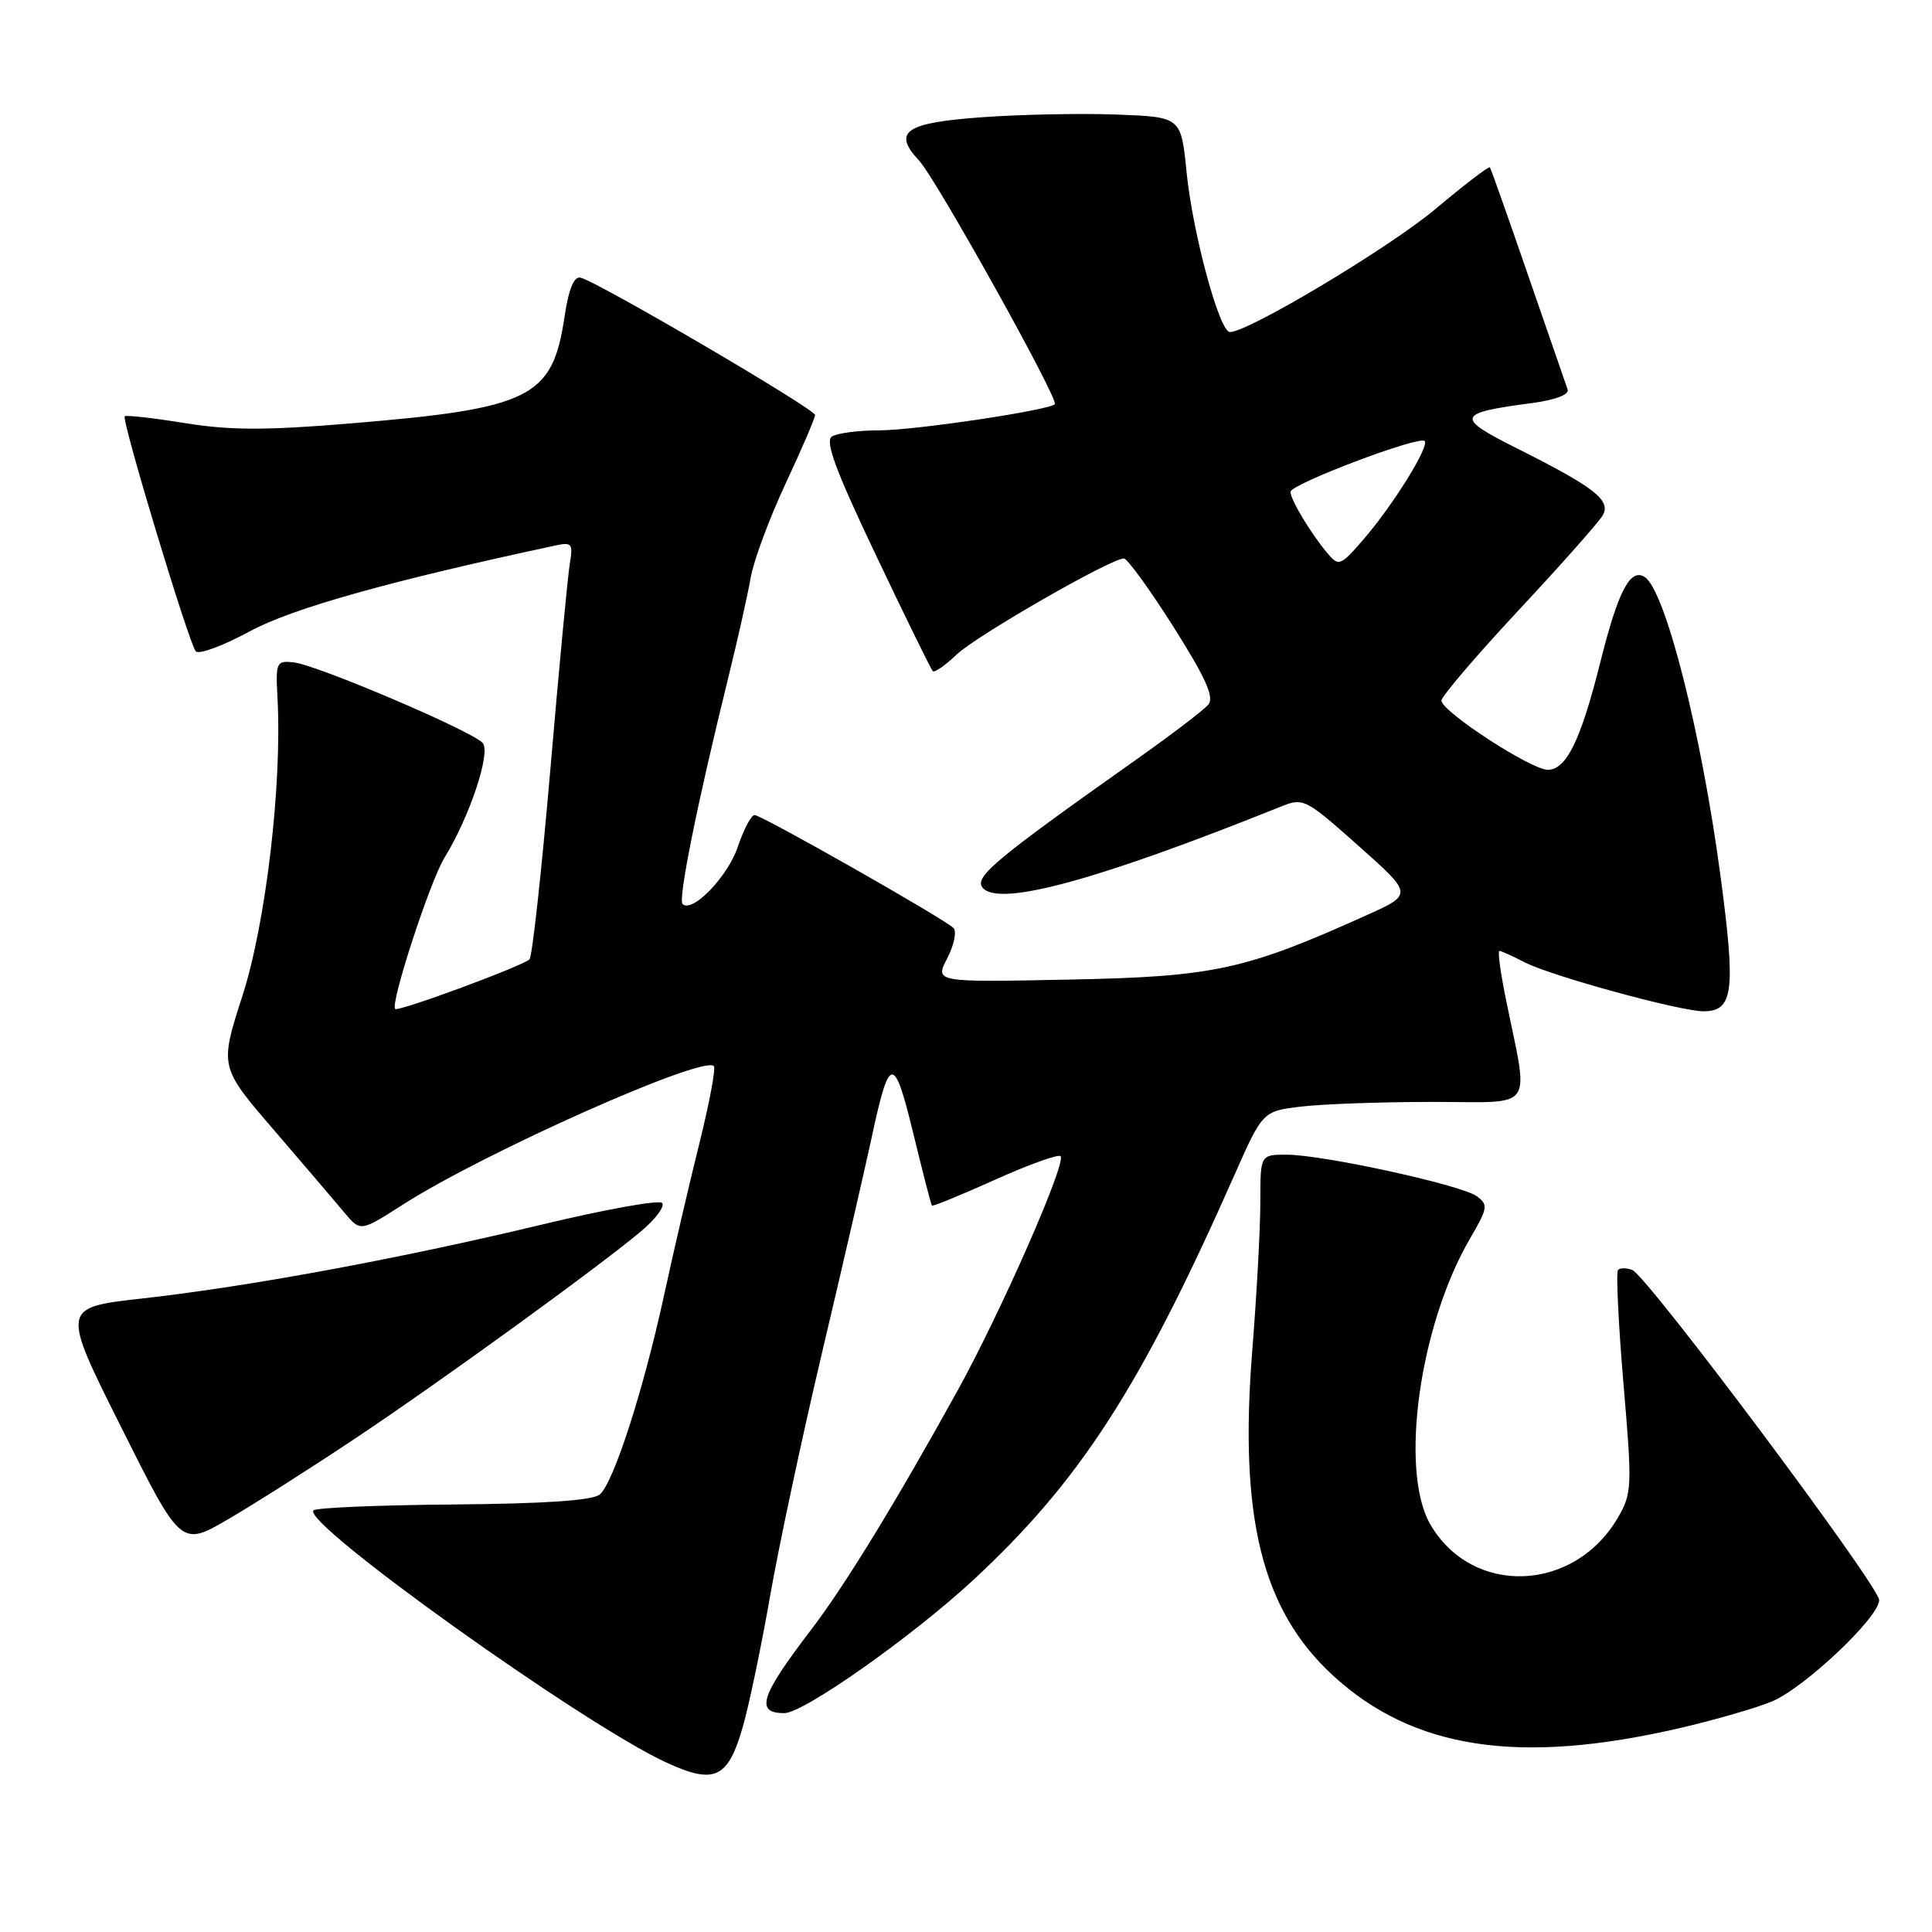 <?xml version="1.0" encoding="UTF-8" standalone="no"?>
<!DOCTYPE svg PUBLIC "-//W3C//DTD SVG 1.1//EN" "http://www.w3.org/Graphics/SVG/1.1/DTD/svg11.dtd" >
<svg xmlns="http://www.w3.org/2000/svg" xmlns:xlink="http://www.w3.org/1999/xlink" version="1.1" viewBox="0 0 256 256">
 <g >
 <path fill="currentColor"
d=" M 98.45 228.73 C 99.27 225.85 100.89 218.10 102.04 211.50 C 103.19 204.90 106.31 190.28 108.98 179.00 C 111.65 167.72 114.55 155.12 115.44 151.00 C 117.86 139.69 118.44 139.61 121.01 150.16 C 122.26 155.30 123.37 159.61 123.48 159.75 C 123.58 159.89 127.34 158.35 131.83 156.33 C 136.32 154.31 140.24 152.90 140.53 153.20 C 141.35 154.02 132.64 173.84 126.88 184.27 C 118.65 199.15 111.94 210.11 107.44 216.00 C 100.75 224.75 100.03 227.00 103.93 227.00 C 106.48 227.00 120.85 216.87 128.93 209.39 C 143.12 196.24 151.12 183.83 163.49 155.87 C 167.31 147.24 167.31 147.24 172.40 146.63 C 175.21 146.29 183.03 146.01 189.80 146.01 C 203.68 146.00 202.60 147.52 199.51 132.25 C 198.81 128.81 198.44 126.00 198.67 126.00 C 198.91 126.00 200.42 126.68 202.02 127.51 C 205.53 129.32 222.59 133.99 225.71 134.00 C 229.69 134.00 230.02 131.37 227.97 116.04 C 225.43 96.99 220.64 78.13 217.91 76.44 C 216.01 75.27 214.41 78.33 212.07 87.67 C 209.46 98.10 207.55 102.00 205.09 102.00 C 202.87 102.00 191.00 94.27 191.00 92.83 C 191.00 92.28 195.61 86.88 201.25 80.83 C 206.89 74.79 211.90 69.13 212.38 68.27 C 213.49 66.30 211.28 64.57 201.16 59.49 C 192.75 55.28 192.91 54.74 203.05 53.40 C 206.10 52.99 207.95 52.29 207.72 51.61 C 207.50 51.00 205.15 44.20 202.49 36.50 C 199.84 28.80 197.55 22.35 197.42 22.17 C 197.28 21.99 194.04 24.47 190.21 27.69 C 184.11 32.81 165.42 44.00 162.97 44.00 C 161.58 44.00 158.04 30.92 157.23 22.83 C 156.50 15.50 156.50 15.50 148.00 15.18 C 143.32 15.00 135.31 15.16 130.18 15.53 C 119.92 16.26 118.20 17.45 121.80 21.30 C 124.04 23.70 140.35 52.98 139.77 53.56 C 138.96 54.37 121.35 57.00 116.62 57.02 C 113.80 57.02 110.93 57.39 110.23 57.84 C 109.28 58.44 110.73 62.36 116.07 73.57 C 119.97 81.78 123.36 88.69 123.60 88.93 C 123.83 89.16 125.25 88.17 126.76 86.73 C 129.36 84.24 147.19 74.00 148.92 74.00 C 149.37 74.00 152.32 78.06 155.47 83.03 C 159.74 89.78 160.92 92.39 160.12 93.35 C 159.54 94.06 155.33 97.27 150.78 100.49 C 131.51 114.12 128.89 116.32 130.30 117.73 C 132.68 120.11 145.72 116.52 169.64 106.91 C 172.71 105.67 172.92 105.78 180.00 112.07 C 187.23 118.50 187.23 118.50 181.08 121.27 C 164.94 128.54 160.88 129.42 141.68 129.80 C 123.86 130.16 123.86 130.16 125.52 126.97 C 126.43 125.21 126.79 123.41 126.34 122.96 C 125.03 121.69 100.92 108.00 99.99 108.00 C 99.54 108.00 98.54 109.89 97.77 112.19 C 96.45 116.15 91.72 121.05 90.44 119.78 C 89.83 119.16 92.41 106.36 96.45 90.00 C 97.74 84.78 99.10 78.70 99.48 76.50 C 99.86 74.30 101.93 68.73 104.08 64.11 C 106.24 59.50 108.00 55.39 108.00 54.99 C 108.00 54.20 79.08 37.26 76.92 36.79 C 76.05 36.59 75.35 38.31 74.80 42.00 C 73.19 52.72 70.38 54.12 46.40 56.11 C 35.21 57.04 30.48 57.03 24.48 56.06 C 20.28 55.38 16.70 54.98 16.53 55.16 C 16.08 55.66 25.06 85.37 25.95 86.31 C 26.37 86.75 29.59 85.56 33.11 83.65 C 38.73 80.60 51.80 76.94 73.75 72.25 C 75.75 71.82 75.94 72.09 75.51 74.63 C 75.24 76.21 74.07 88.53 72.92 102.00 C 71.76 115.47 70.52 126.78 70.16 127.12 C 69.17 128.04 52.77 134.10 52.36 133.69 C 51.68 133.01 56.97 116.79 58.89 113.66 C 62.22 108.25 65.05 99.77 63.97 98.46 C 62.69 96.92 42.06 88.12 38.92 87.77 C 36.62 87.51 36.51 87.74 36.77 92.50 C 37.39 103.94 35.23 122.31 32.13 131.93 C 29.09 141.37 29.09 141.37 36.30 149.74 C 40.26 154.35 44.46 159.27 45.63 160.67 C 47.75 163.22 47.75 163.22 53.38 159.62 C 64.14 152.73 93.15 139.81 94.59 141.26 C 94.87 141.54 93.99 146.20 92.64 151.63 C 91.29 157.06 89.21 166.00 88.02 171.50 C 85.27 184.19 81.30 196.50 79.47 198.03 C 78.51 198.82 72.21 199.25 60.11 199.35 C 50.24 199.43 41.88 199.78 41.54 200.13 C 39.91 201.75 77.13 228.37 88.20 233.50 C 94.70 236.51 96.46 235.70 98.45 228.73 Z  M 222.75 228.94 C 227.31 227.88 232.72 226.31 234.77 225.46 C 239.08 223.67 249.00 214.30 249.00 212.02 C 249.00 210.16 218.24 169.03 216.29 168.28 C 215.53 167.99 214.68 167.98 214.40 168.27 C 214.12 168.55 214.44 175.29 215.11 183.25 C 216.29 197.07 216.25 197.88 214.37 201.11 C 208.56 211.05 195.07 211.53 189.53 202.00 C 185.40 194.89 188.08 175.59 194.79 164.11 C 197.15 160.07 197.22 159.63 195.67 158.50 C 193.63 157.01 175.27 153.00 170.46 153.00 C 167.00 153.00 167.00 153.00 167.00 159.30 C 167.00 162.77 166.52 171.56 165.94 178.84 C 164.16 201.04 167.19 213.31 176.59 221.98 C 187.26 231.81 201.34 233.93 222.75 228.94 Z  M 47.00 190.65 C 58.54 182.95 79.50 167.75 84.99 163.11 C 86.92 161.48 88.14 159.81 87.72 159.39 C 87.30 158.97 80.10 160.27 71.73 162.28 C 53.02 166.77 32.97 170.48 18.81 172.06 C 8.12 173.26 8.12 173.26 16.05 189.10 C 23.98 204.95 23.98 204.95 30.24 201.30 C 33.68 199.30 41.22 194.50 47.00 190.65 Z  M 175.92 73.34 C 173.69 70.69 171.00 66.22 171.00 65.17 C 171.00 64.15 188.04 57.70 188.77 58.44 C 189.44 59.11 184.67 66.81 180.78 71.34 C 177.63 75.00 177.40 75.09 175.92 73.34 Z "/>
</g>
</svg>